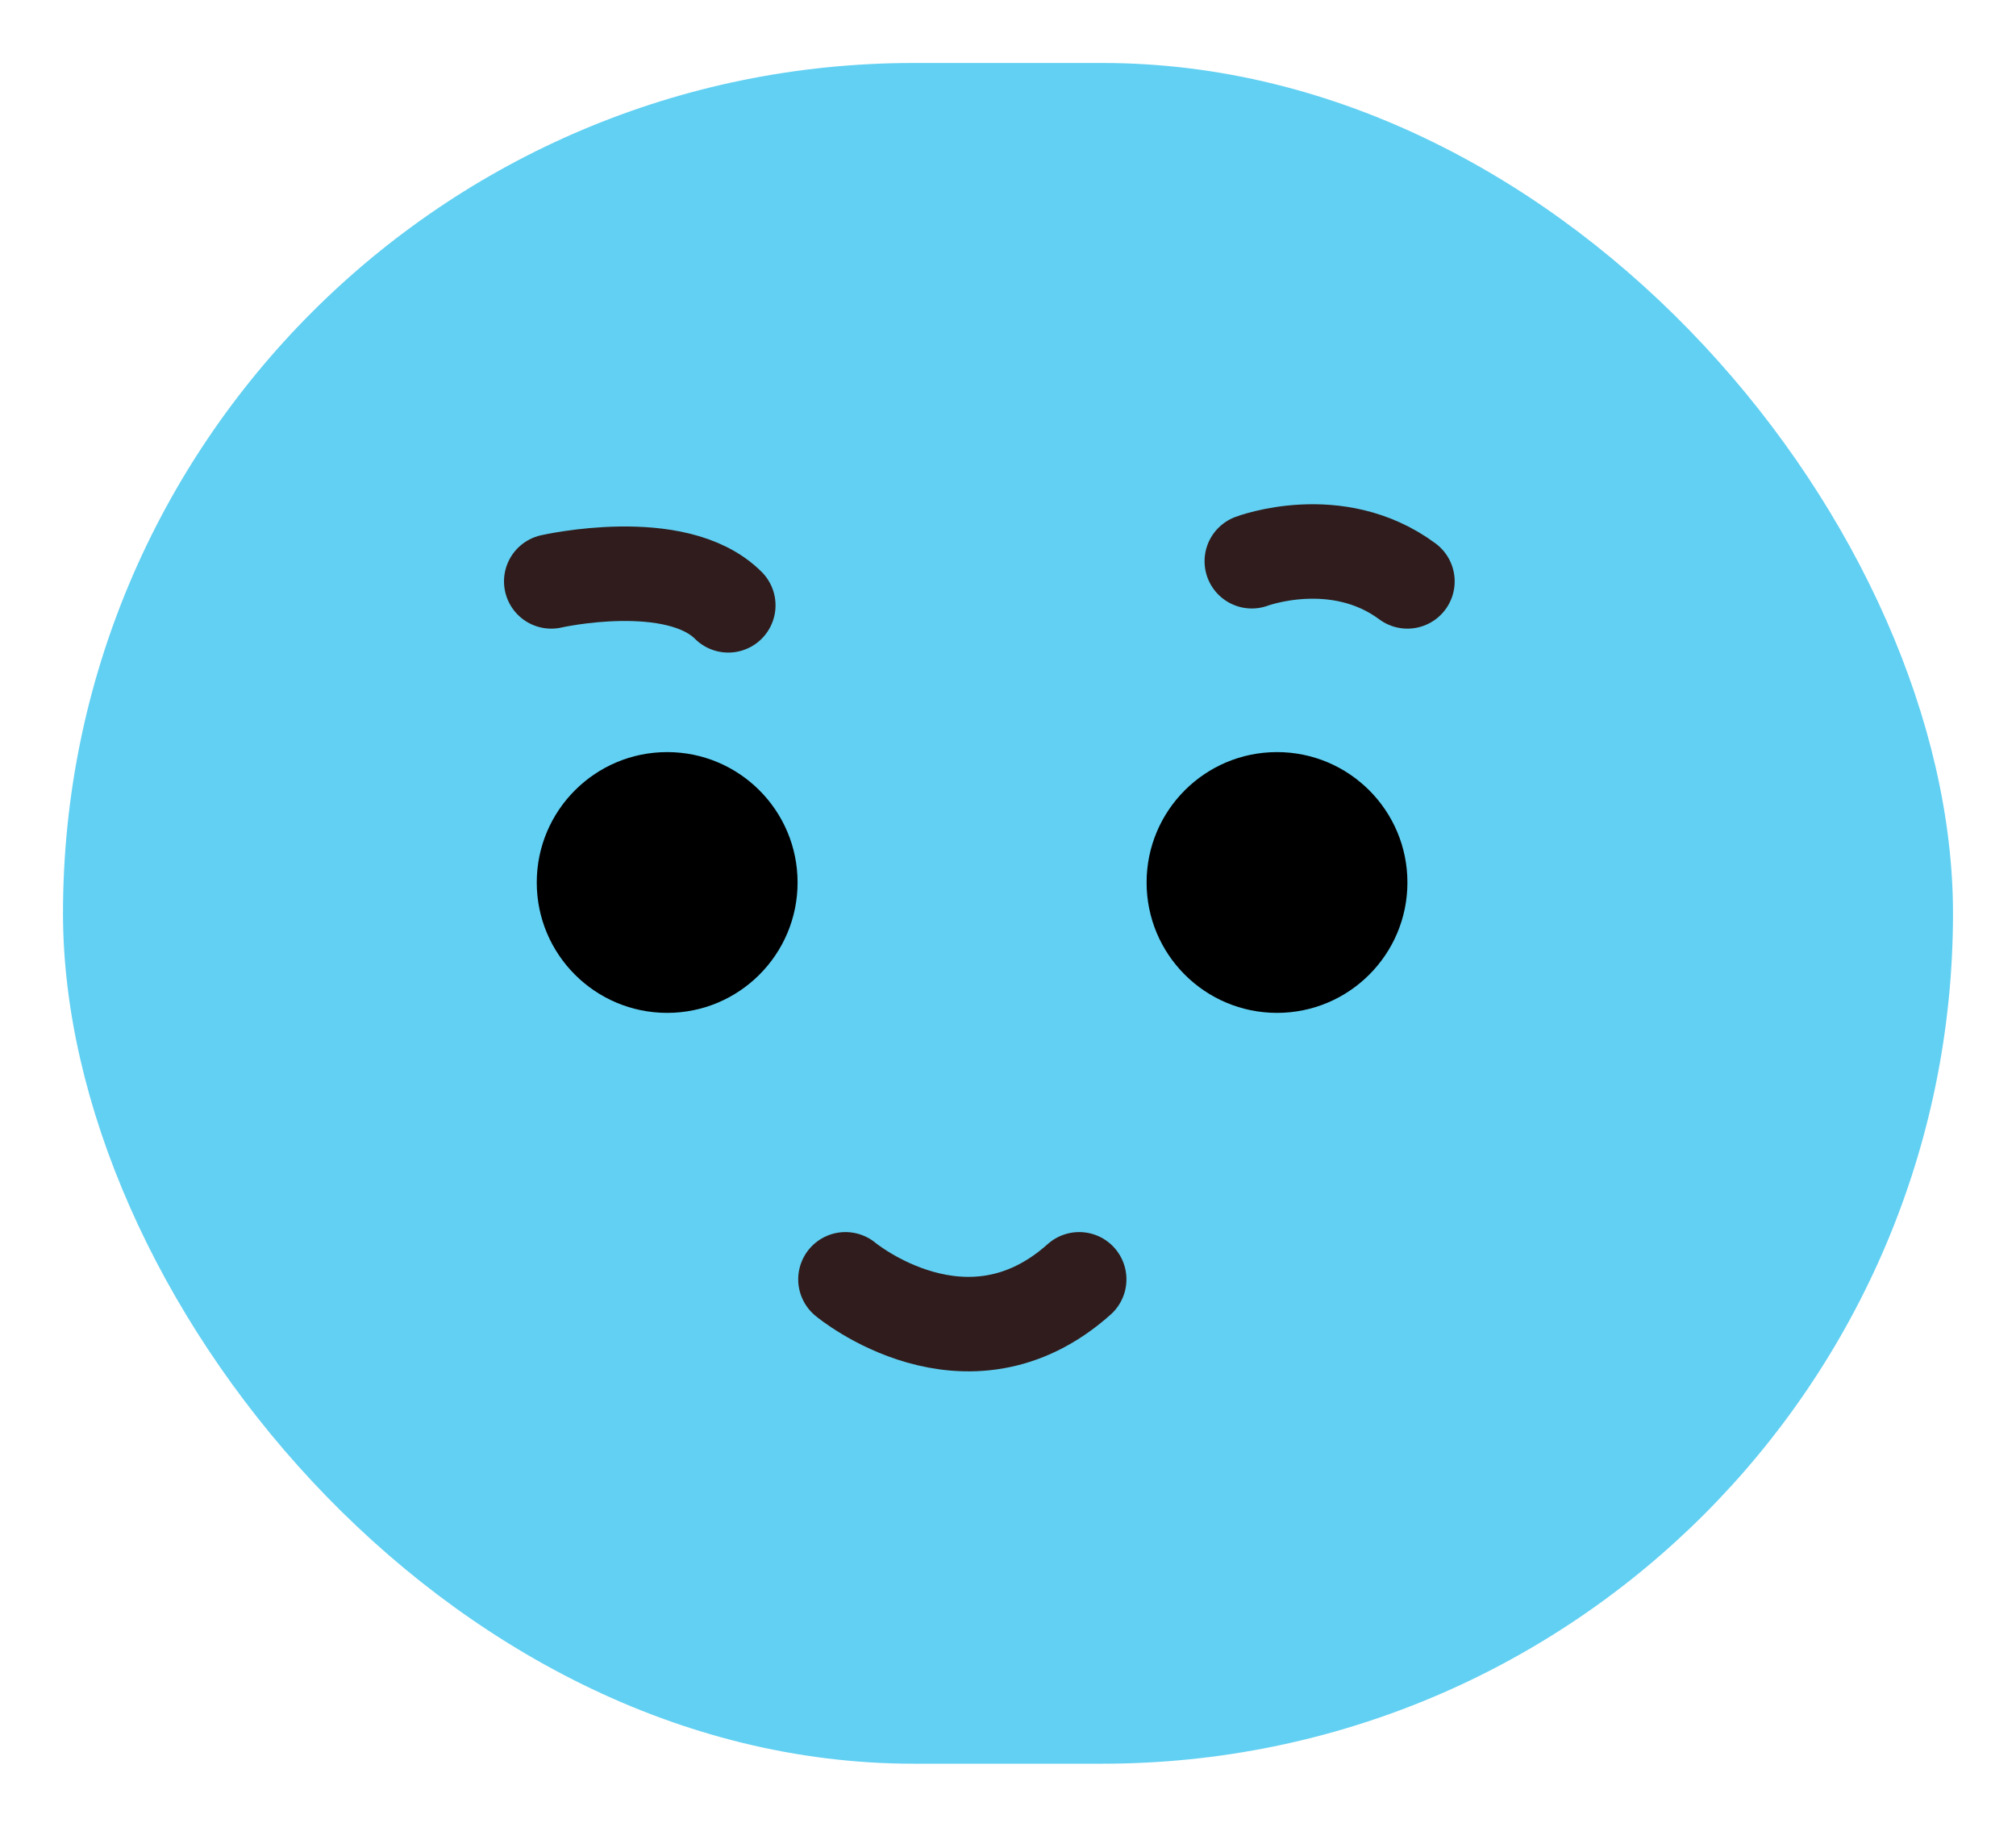 <svg width="32" height="29" viewBox="0 0 32 29" fill="none" xmlns="http://www.w3.org/2000/svg">
<g filter="url(#filter0_f_99_47)">
<rect x="1" y="1" width="30" height="27" rx="13.5" fill="#62D0F2"/>
</g>
<g clip-path="url(#clip0_99_47)">
<path d="M10.59 16.08C11.733 16.08 12.66 15.153 12.66 14.01C12.66 12.867 11.733 11.94 10.59 11.94C9.447 11.94 8.52 12.867 8.52 14.01C8.52 15.153 9.447 16.08 10.59 16.08Z" fill="black"/>
<path d="M20.27 16.08C21.413 16.08 22.34 15.153 22.34 14.01C22.34 12.867 21.413 11.94 20.27 11.94C19.127 11.94 18.2 12.867 18.2 14.01C18.2 15.153 19.127 16.08 20.27 16.08Z" fill="black"/>
<path d="M13.42 20.31C13.42 20.31 15.34 21.91 17.13 20.31" stroke="#301C1C" stroke-width="1.5" stroke-linecap="round" stroke-linejoin="round"/>
<path d="M19.87 8.91C19.87 8.91 21.22 8.4 22.34 9.23" stroke="#301C1C" stroke-width="1.5" stroke-linecap="round" stroke-linejoin="round"/>
<path d="M8.75 9.23C8.75 9.23 10.73 8.78 11.56 9.61" stroke="#301C1C" stroke-width="1.5" stroke-linecap="round" stroke-linejoin="round"/>
</g>
<defs>
<filter id="filter0_f_99_47" x="0" y="0" width="32" height="29" filterUnits="userSpaceOnUse" color-interpolation-filters="sRGB">
<feFlood flood-opacity="0" result="BackgroundImageFix"/>
<feBlend mode="normal" in="SourceGraphic" in2="BackgroundImageFix" result="shape"/>
<feGaussianBlur stdDeviation="0.5" result="effect1_foregroundBlur_99_47"/>
</filter>
<clipPath id="clip0_99_47">
<rect width="15.09" height="13.77" fill="white" transform="translate(8 8)"/>
</clipPath>
</defs>
</svg>
